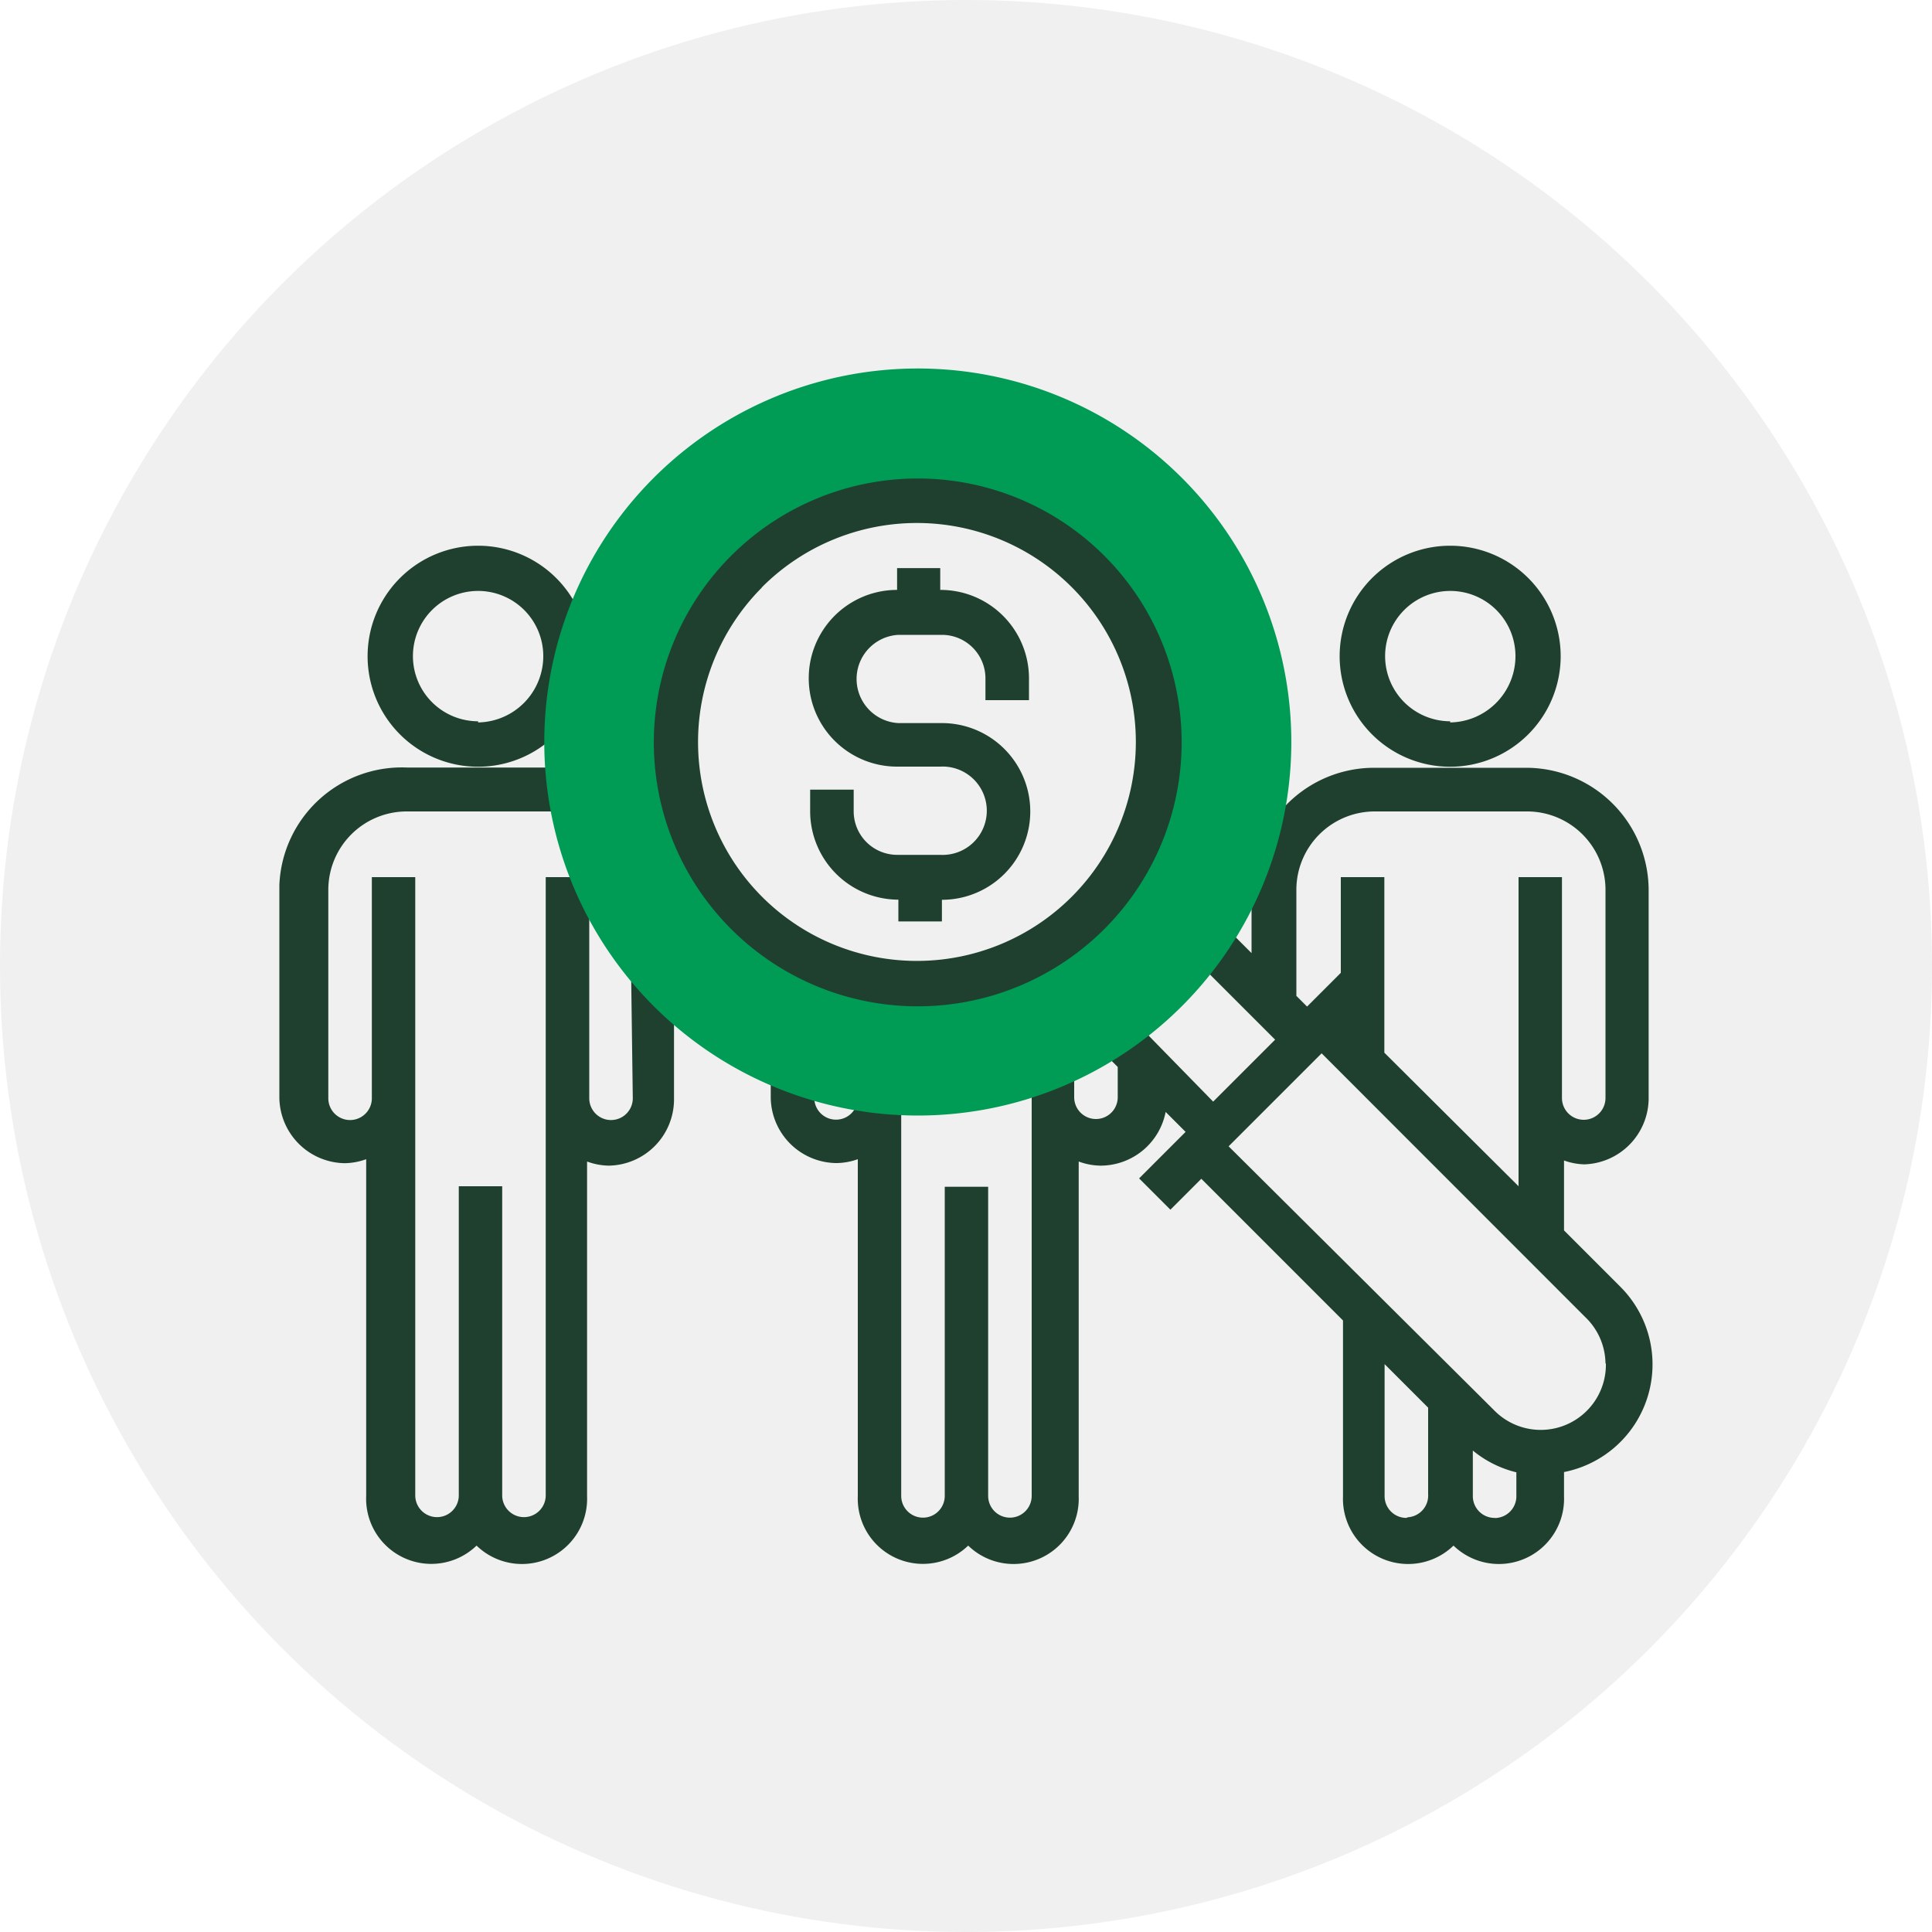 <svg xmlns="http://www.w3.org/2000/svg" viewBox="0 0 150 150"><defs><style>.cls-1{fill:#f0f0f0}.cls-2{fill:#1f402f}.cls-3{fill:#009b55}</style></defs><title>Asset 1</title><g id="Layer_2" data-name="Layer 2"><g id="Layer_1-2" data-name="Layer 1"><g id="Layer_2-2" data-name="Layer 2"><g id="Layer_1-2-2" data-name="Layer 1-2"><g id="Layer_2-2-2" data-name="Layer 2-2"><g id="Layer_1-2-2-2" data-name="Layer 1-2-2"><circle class="cls-1" cx="75" cy="75" r="75"/><g id="Layer_2-3" data-name="Layer 2"><g id="Layer_1-2-3" data-name="Layer 1-2"><path class="cls-2" d="M45.7 50.95a8.58 8.58 0 1 0-8.58 8.58 8.59 8.59 0 0 0 8.58-8.58zM37.12 56a5.06 5.06 0 1 1 5.06-5.06 5.15 5.15 0 0 1-5.06 5.15zM49.13 85.27a1.69 1.69 0 1 1-3.38 0V68.1h-3.38v48a1.69 1.69 0 0 1-3.38 0v-24h-3.37v24a1.69 1.69 0 0 1-3.38 0v-48h-3.37v17.17a1.69 1.69 0 1 1-3.38 0V69.06a6.09 6.09 0 0 1 6.1-6.06H43.4v-3.41H31.59a9.52 9.52 0 0 0-9.9 9.12v16.54a5.15 5.15 0 0 0 5.06 5.06 5.06 5.06 0 0 0 1.68-.31v26.15A5.06 5.06 0 0 0 37 120a5.06 5.06 0 0 0 8.58-3.82v-26a5.06 5.06 0 0 0 1.69.32 5.15 5.15 0 0 0 5.06-5.06v-9.88H49zM121.17 50.95a8.58 8.58 0 1 0-8.58 8.58 8.59 8.59 0 0 0 8.58-8.58zM112.6 56a5.06 5.06 0 1 1 5.06-5.06 5.15 5.15 0 0 1-5.08 5.15zM123 90.4a5.15 5.15 0 0 0 5-5.06V69.13a9.52 9.52 0 0 0-9.52-9.52h-11.79a9.52 9.52 0 0 0-9.52 9.52V74l-1.69-1.69L93 74.72l6 6-4.81 4.81-6.11-6.25-2.43 2.43 1.13 1.13v2.35a1.69 1.69 0 1 1-3.38 0v-1.66h-3.3v32.61a1.69 1.69 0 0 1-3.38 0v-24h-3.37v24a1.69 1.69 0 0 1-3.38 0V83.55H66.6v1.69a1.69 1.69 0 1 1-3.38 0v-1.69h-3.38v1.69a5.15 5.15 0 0 0 5.06 5.06 5.06 5.06 0 0 0 1.7-.3v26.16a5.06 5.06 0 0 0 8.57 3.84 5.06 5.06 0 0 0 8.58-3.82v-26a5.06 5.06 0 0 0 1.69.32 5.15 5.15 0 0 0 5.06-4.17l1.55 1.55-3.61 3.61 2.43 2.43 2.4-2.4 11 11v13.66a5.06 5.06 0 0 0 8.58 3.82 5.06 5.06 0 0 0 8.58-3.82v-1.89a8.52 8.52 0 0 0 4.36-14.4l-4.36-4.36V90.1a5.06 5.06 0 0 0 1.57.3zm-13.81 27.45a1.69 1.69 0 0 1-1.69-1.69v-10.25l3.38 3.38V116a1.69 1.69 0 0 1-1.57 1.8zm6.85 0a1.69 1.69 0 0 1-1.69-1.69v-3.54a8.44 8.44 0 0 0 3.38 1.69v1.91a1.69 1.69 0 0 1-1.67 1.64zm8.64-12a5.06 5.06 0 0 1-8.71 3.61L95.39 89l7.22-7.22 20.48 20.49a5.06 5.06 0 0 1 1.56 3.61zm-17.2-24.12V68.1h-3.38v7.43l-2.62 2.62-.83-.83V69a6.09 6.09 0 0 1 6.07-6h11.82a6.09 6.09 0 0 1 6.11 6v16.25a1.69 1.69 0 0 1-3.38 0V68.1h-3.37v24z"/><path class="cls-3" d="M91.77 37.11a29 29 0 1 0 0 41 29 29 0 0 0 0-41zm-7.25 33.76a18.75 18.75 0 1 1 0-26.52 18.75 18.75 0 0 1 0 26.52z"/><path class="cls-2" d="M85.74 72.13a20.49 20.49 0 1 0-14.48 6 20.49 20.49 0 0 0 14.48-6zM59.2 45.55a17 17 0 1 1 0 24.11 17 17 0 0 1-.09-24z"/><path class="cls-2" d="M73.13 71.54v-1.68a6.86 6.86 0 0 0 0-13.72h-3.38a3.43 3.43 0 0 1 0-6.85h3.38a3.38 3.38 0 0 1 3.38 3.38v1.69h3.38v-1.71A6.87 6.87 0 0 0 73 45.8v-1.69h-3.35v1.69a6.86 6.86 0 0 0 0 13.72H73a3.43 3.43 0 1 1 0 6.85h-3.35A3.38 3.38 0 0 1 66.28 63v-1.69H62.9V63a6.87 6.87 0 0 0 6.85 6.85v1.69z"/></g></g></g></g></g></g></g></g></svg>